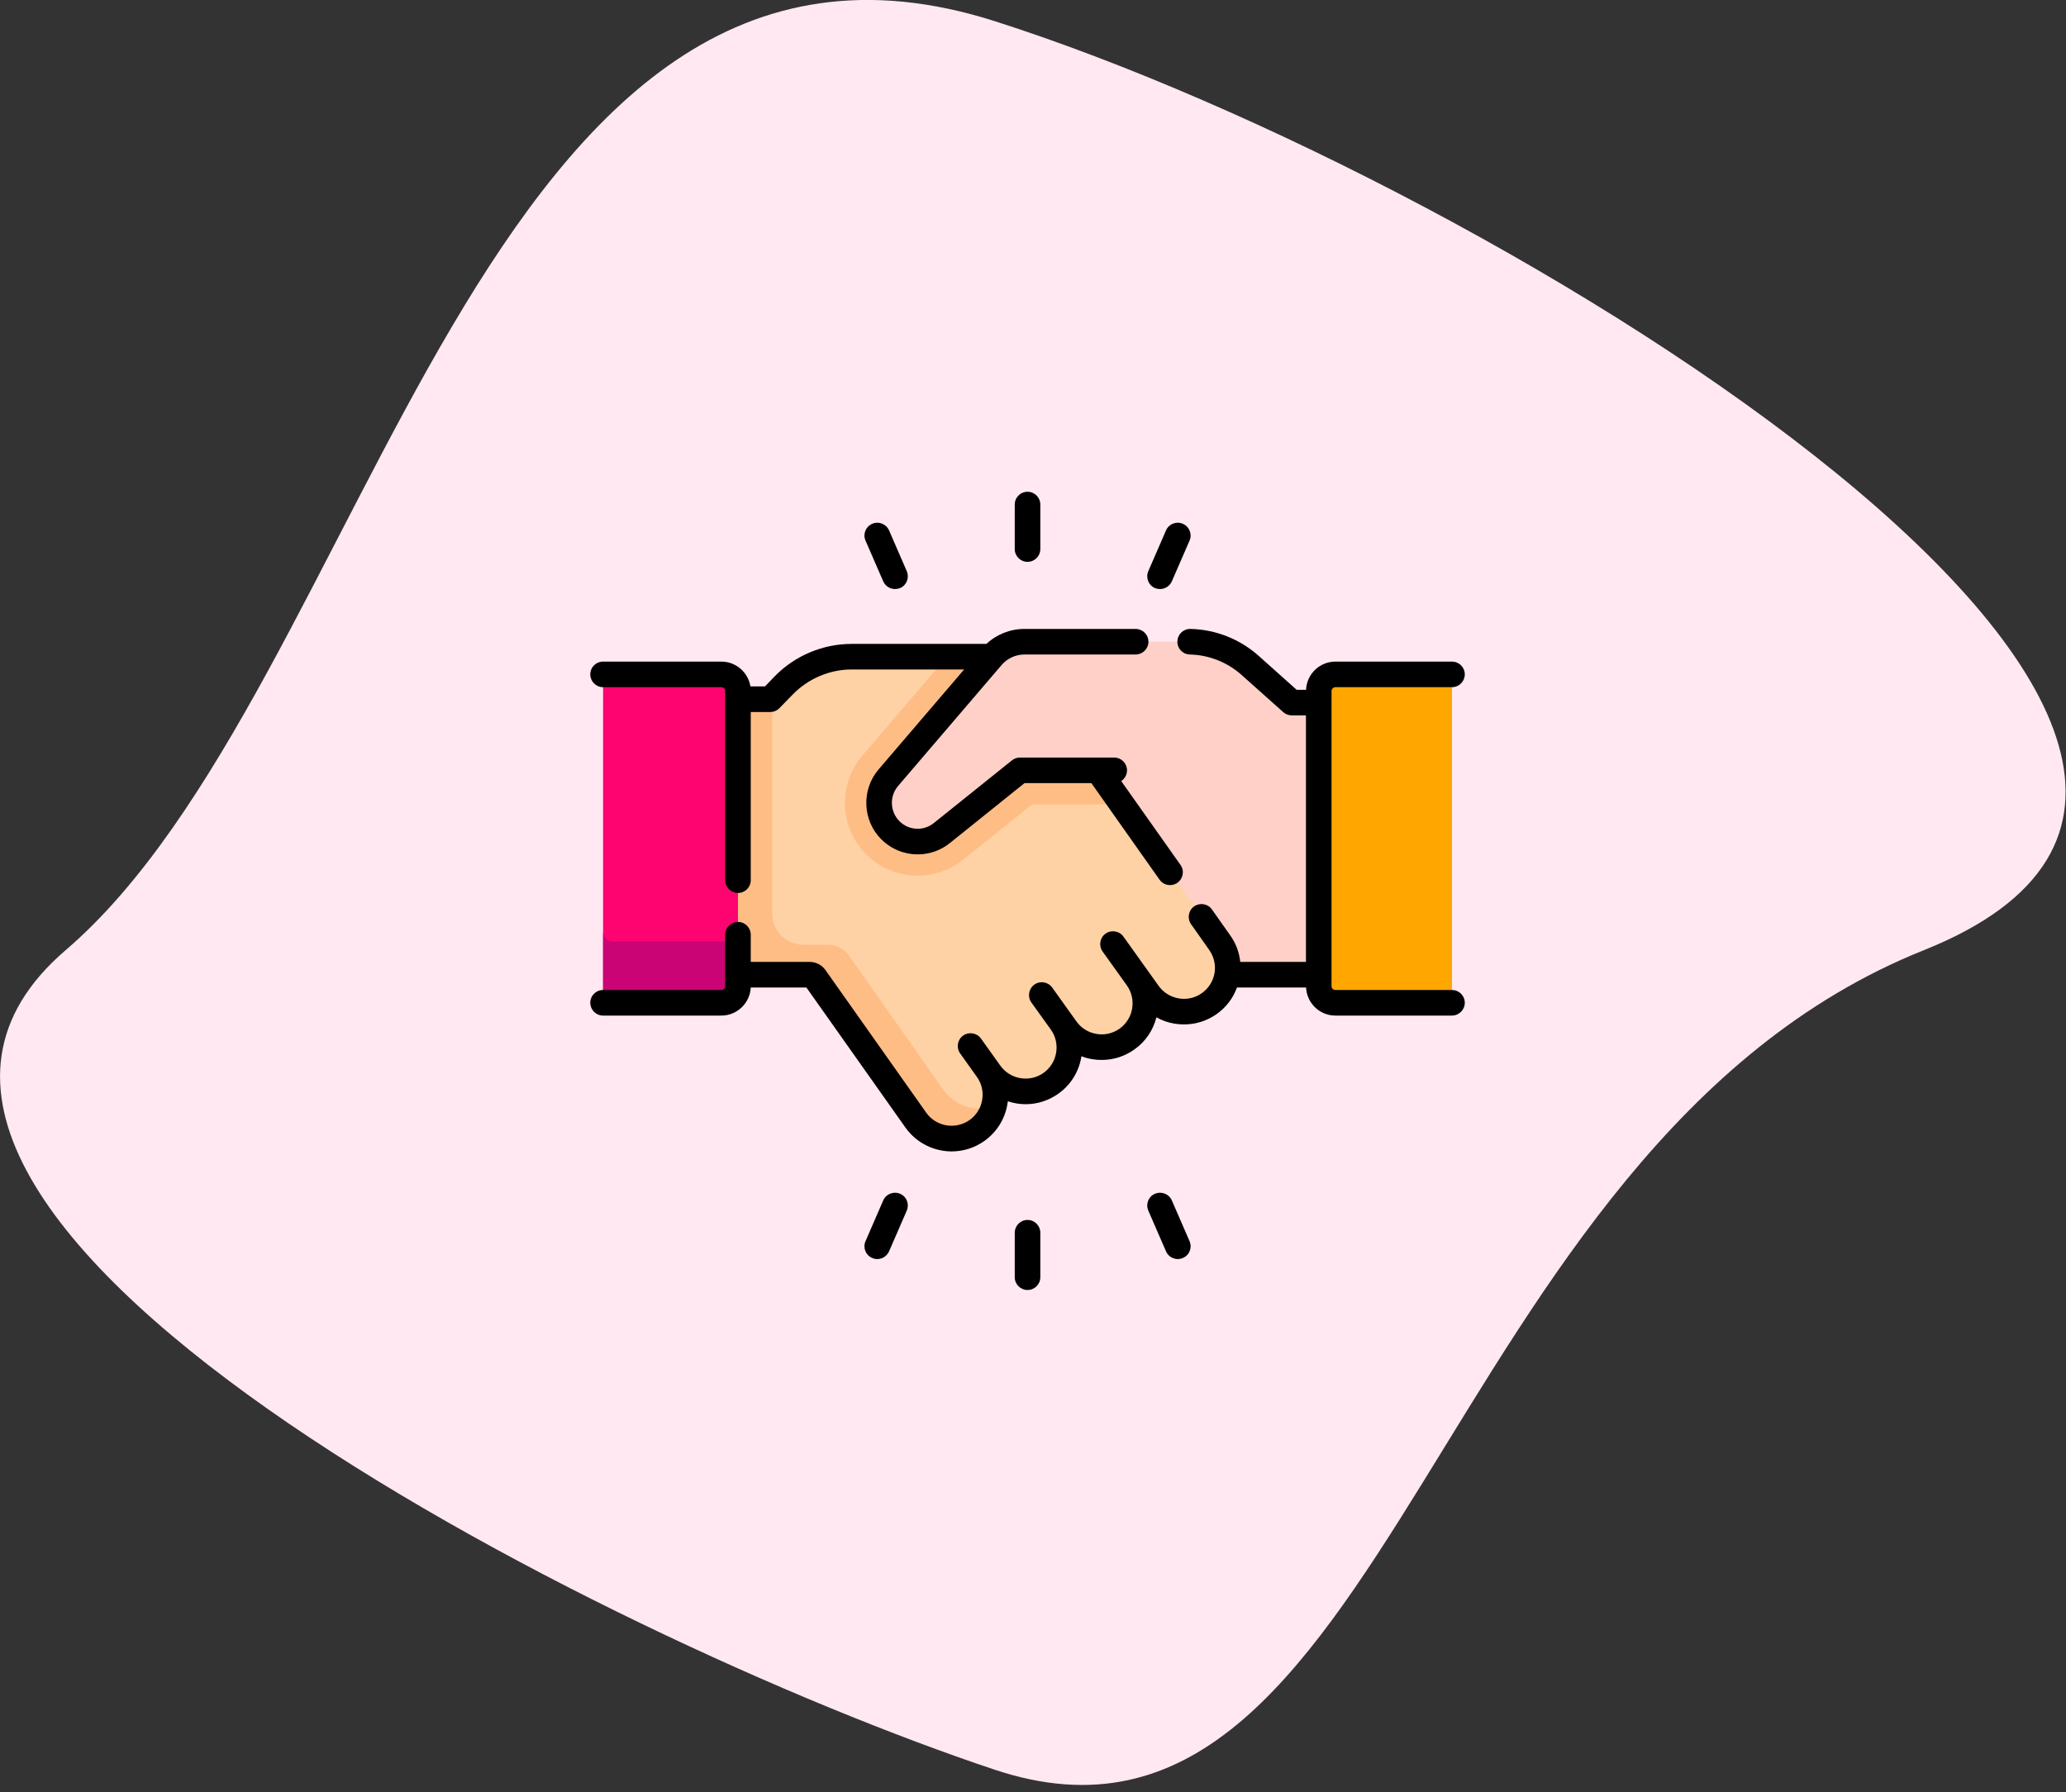 <svg xmlns="http://www.w3.org/2000/svg" viewBox="0 0 189 164" width="189" height="164">
	<rect x="0" y="0" width="189" height="164" fill="#333333" stroke="none"/>
	<defs>
		<clipPath clipPathUnits="userSpaceOnUse" id="cp1">
			<path d="M-260 -2742L1660 -2742L1660 3277L-260 3277Z" />
		</clipPath>
	</defs>
	<style>
		tspan { white-space:pre }
		.shp0 { fill: #ffe8f2 } 
		.shp1 { fill: #ffd0c7 } 
		.shp2 { fill: #fed2a4 } 
		.shp3 { fill: #ffa700 } 
		.shp4 { fill: #ffbd86 } 
		.shp5 { fill: #fe0470 } 
		.shp6 { fill: #cb0476 } 
		.shp7 { fill: #000000 } 
	</style>
	<g id="CovidZone" clip-path="url(#cp1)">
		<g id="How can Prevention it">
			<g id="Detalis">
				<g id="1">
					<g id="Icon">
						<path id="Path 53" class="shp0" d="M91.01 1.94C138.01 16.94 221.01 68.94 176.01 86.94C131.01 104.94 127.01 173.94 91.01 161.94C55.01 149.94 -21.99 110.94 6.01 86.94C34.01 62.94 44.01 -13.06 91.01 1.94Z" />
						<g id="handshake">
							<g id="Group 6">
								<path id="Path 55" class="shp1" d="M118.17 64.29L114.36 60.89C112.8 59.49 110.78 58.72 108.68 58.72L101.92 58.72L101.92 70.49L101.93 70.49L101.93 70.49L101.92 70.49L98.24 70.49L98.24 89.19L105.56 89.19L128.57 89.19L128.57 64.29L118.17 64.29Z" />
								<path id="Path 56" class="shp1" d="M115.41 89.19C115.43 88.98 115.44 88.77 115.44 88.56C115.44 87.07 114.98 85.64 114.11 84.42L101.47 70.01L100.45 70.49L101.92 70.49L101.93 70.49L101.93 70.49L101.92 70.49L98.24 70.49L98.24 89.19L105.56 89.19L115.41 89.19Z" />
								<g id="Group 3">
									<g id="XMLID_99_">
										<g id="Group 2">
											<path id="Path 57" class="shp2" d="M104.06 89.51C105.32 91.31 104.9 93.79 103.11 95.07C102.4 95.58 101.59 95.82 100.78 95.82C99.53 95.82 98.3 95.24 97.52 94.15L97.08 93.53C98.36 95.33 97.95 97.83 96.15 99.12C95.45 99.62 94.63 99.87 93.82 99.87C92.57 99.87 91.34 99.29 90.56 98.19L90.31 97.85C91.6 99.64 91.19 102.15 89.39 103.44C88.68 103.94 87.87 104.19 87.06 104.19C85.81 104.19 84.58 103.6 83.8 102.51L74.55 89.44C74.45 89.28 74.27 89.19 74.08 89.19L59.38 89.22L59.38 63.98L70.47 63.98L71.68 62.73C73.31 61.04 75.56 60.09 77.91 60.09L90.74 60.09L100.45 70.49L111.57 86.23C112.07 86.94 112.32 87.75 112.32 88.56C112.32 89.81 111.73 91.04 110.64 91.82C108.84 93.11 106.34 92.7 105.05 90.9L104.06 89.51Z" />
										</g>
									</g>
								</g>
								<g id="Group 5">
									<g id="XMLID_96_">
										<g id="Group 4">
											<path id="Path 58" class="shp3" d="M132.83 62.92L132.83 90.54C132.83 91.21 132.29 91.76 131.61 91.76L122.17 91.76C121.32 91.76 120.64 91.08 120.64 90.24L120.64 63.23C120.64 62.39 121.32 61.71 122.17 61.71L131.61 61.71C132.29 61.71 132.83 62.25 132.83 62.92Z" />
											<path id="Path 59" class="shp4" d="M86.32 99.75C87.1 100.84 88.33 101.43 89.58 101.43C90.04 101.43 90.49 101.35 90.93 101.19C90.7 102.06 90.18 102.87 89.39 103.44C88.68 103.94 87.87 104.19 87.06 104.19C85.81 104.19 84.58 103.6 83.8 102.51L74.55 89.44C74.45 89.28 74.27 89.19 74.08 89.19L59.38 89.22L59.38 63.98L70.47 63.98L70.64 63.81L70.64 83.59C70.64 85.17 71.91 86.44 73.49 86.44L75.73 86.44C76.5 86.44 77.23 86.82 77.67 87.45L86.32 99.75Z" />
											<path id="Path 60" class="shp5" d="M67.51 63.23L67.51 90.24C67.51 91.08 66.83 91.76 65.99 91.76L56.04 91.76C55.56 91.76 55.17 91.37 55.17 90.89L55.17 62.58C55.17 62.1 55.56 61.71 56.04 61.71L65.99 61.71C66.83 61.71 67.51 62.39 67.51 63.23Z" />
											<path id="Path 61" class="shp6" d="M65.99 86.14L56.04 86.14C55.56 86.14 55.17 85.75 55.17 85.27L55.17 90.89C55.17 91.37 55.56 91.76 56.04 91.76L65.99 91.76C66.83 91.76 67.51 91.08 67.51 90.24L67.51 84.62C67.51 85.46 66.83 86.14 65.99 86.14Z" />
										</g>
									</g>
								</g>
								<path id="Path 62" class="shp4" d="M100.45 70.49L90.74 60.09L86.63 60.09L78.89 69.14C77.86 70.34 77.29 71.88 77.29 73.47C77.29 75.25 77.98 76.92 79.24 78.18C80.5 79.44 82.17 80.13 83.95 80.13C85.46 80.13 86.94 79.61 88.12 78.66L94.41 73.61L102.65 73.61L100.45 70.49Z" />
								<path id="Path 63" class="shp1" d="M101.92 58.72L93.72 58.72C92.57 58.72 91.49 59.22 90.74 60.09L81.26 71.17C80.7 71.83 80.41 72.65 80.41 73.47C80.41 74.38 80.76 75.28 81.45 75.97C82.73 77.25 84.76 77.36 86.16 76.23L92.92 70.8C93.17 70.6 93.48 70.49 93.8 70.49L101.92 70.49L101.92 58.72L101.92 58.72Z" />
							</g>
							<g id="Group 7">
								<path id="Path 64" class="shp7" d="M55.17 62.88L65.99 62.88C66.18 62.88 66.34 63.04 66.34 63.23L66.34 80.54C66.34 81.19 66.87 81.71 67.51 81.71C68.16 81.71 68.68 81.19 68.68 80.54L68.68 65.15L70.47 65.15C70.79 65.15 71.09 65.02 71.31 64.79L72.52 63.55C73.93 62.1 75.89 61.26 77.91 61.26L88.2 61.26L80.37 70.41C78.79 72.26 78.89 75.07 80.62 76.8C81.54 77.71 82.74 78.18 83.95 78.18C84.99 78.18 86.03 77.84 86.9 77.14L93.72 71.66L99.84 71.66L106.08 80.5C106.31 80.82 106.67 80.99 107.04 80.99C107.27 80.99 107.51 80.92 107.71 80.78C108.24 80.4 108.37 79.67 107.99 79.14L102.57 71.47C102.89 71.26 103.1 70.9 103.1 70.49C103.1 69.84 102.57 69.32 101.93 69.32L93.31 69.32C93.04 69.32 92.78 69.41 92.57 69.58L85.43 75.31C84.49 76.07 83.13 76 82.28 75.14C81.41 74.27 81.36 72.86 82.15 71.93L91.63 60.85C92.15 60.24 92.92 59.89 93.72 59.89L103.88 59.89C104.53 59.89 105.06 59.37 105.06 58.72C105.06 58.07 104.53 57.55 103.88 57.55L93.72 57.55C92.42 57.55 91.18 58.04 90.24 58.92L77.91 58.92C75.26 58.92 72.68 60.01 70.84 61.92L69.98 62.81L68.65 62.81C68.44 61.52 67.33 60.54 65.99 60.54L55.17 60.54C54.52 60.54 54 61.06 54 61.71C54 62.35 54.52 62.88 55.17 62.88L55.17 62.88Z" />
								<path id="Path 65" class="shp7" d="M132.83 90.59L122.17 90.59C121.97 90.59 121.81 90.43 121.81 90.24L121.81 63.23C121.81 63.04 121.97 62.88 122.17 62.88L132.83 62.88C133.48 62.88 134 62.35 134 61.71C134 61.06 133.48 60.54 132.83 60.54L122.17 60.54C120.72 60.54 119.54 61.68 119.48 63.12L118.62 63.12L115.14 60.01C113.43 58.48 111.21 57.6 108.9 57.55C108.25 57.54 107.72 58.05 107.71 58.7C107.69 59.34 108.2 59.88 108.85 59.89C110.6 59.93 112.28 60.6 113.58 61.76L117.39 65.16C117.6 65.35 117.88 65.46 118.17 65.46L119.47 65.46L119.47 88.02L113.46 88.02C113.37 87.14 113.05 86.29 112.52 85.56L110.87 83.22C110.5 82.69 109.77 82.57 109.24 82.94C108.71 83.31 108.59 84.05 108.96 84.57L110.61 86.91C111.05 87.53 111.23 88.28 111.11 89.03C110.98 89.78 110.57 90.43 109.96 90.87C109.34 91.31 108.59 91.49 107.85 91.36C107.1 91.24 106.44 90.83 106 90.22L102.77 85.7C102.4 85.18 101.66 85.06 101.14 85.43C100.61 85.81 100.49 86.54 100.87 87.07L103.08 90.16C103.99 91.43 103.7 93.21 102.43 94.12C101.81 94.56 101.06 94.74 100.32 94.61C99.57 94.49 98.91 94.08 98.47 93.46L96.26 90.37C95.88 89.84 95.15 89.72 94.62 90.1C94.1 90.48 93.98 91.21 94.35 91.73L96.13 94.21C97.04 95.48 96.74 97.26 95.47 98.17C94.2 99.08 92.42 98.78 91.51 97.51L89.74 95.03C89.36 94.51 88.63 94.39 88.11 94.76C87.58 95.14 87.46 95.87 87.84 96.4L89.36 98.53C89.8 99.14 89.98 99.89 89.85 100.64C89.73 101.39 89.32 102.04 88.71 102.48C87.43 103.39 85.66 103.1 84.75 101.84L75.51 88.76C75.18 88.3 74.65 88.02 74.08 88.02L68.68 88.02L68.68 85.53C68.68 84.89 68.16 84.36 67.51 84.36C66.87 84.36 66.34 84.89 66.34 85.53L66.34 90.23C66.34 90.43 66.18 90.59 65.99 90.59L55.17 90.59C54.52 90.59 54 91.11 54 91.76C54 92.4 54.52 92.93 55.17 92.93L65.99 92.93C67.43 92.93 68.61 91.79 68.68 90.36L73.77 90.36L82.84 103.19C83.85 104.6 85.45 105.36 87.06 105.36C88.11 105.36 89.16 105.04 90.07 104.39C91.19 103.58 91.94 102.39 92.16 101.02C92.18 100.94 92.19 100.86 92.2 100.77C92.72 100.95 93.27 101.04 93.83 101.04C94.87 101.04 95.92 100.72 96.83 100.07C98.01 99.23 98.73 97.98 98.93 96.65C99.25 96.78 99.59 96.87 99.93 96.92C100.22 96.97 100.5 96.99 100.79 96.99C101.86 96.99 102.9 96.66 103.79 96.02C104.82 95.29 105.5 94.24 105.79 93.09C106.3 93.38 106.87 93.58 107.46 93.67C107.75 93.72 108.03 93.74 108.32 93.74C109.39 93.74 110.43 93.41 111.32 92.78C112.18 92.16 112.81 91.33 113.16 90.36L119.48 90.36C119.55 91.79 120.72 92.93 122.16 92.93L132.83 92.93C133.47 92.93 134 92.4 134 91.76C134 91.11 133.48 90.59 132.83 90.59L132.83 90.59Z" />
								<path id="Path 66" class="shp7" d="M94 51.41C94.65 51.41 95.17 50.89 95.17 50.24L95.17 46.17C95.17 45.52 94.65 45 94 45C93.35 45 92.83 45.52 92.83 46.17L92.83 50.24C92.83 50.89 93.35 51.41 94 51.41Z" />
								<path id="Path 67" class="shp7" d="M105.65 53.81C105.81 53.87 105.97 53.9 106.12 53.9C106.57 53.9 107 53.64 107.2 53.2L108.82 49.47C109.08 48.88 108.81 48.19 108.21 47.93C107.62 47.67 106.93 47.94 106.67 48.53L105.05 52.26C104.79 52.86 105.06 53.55 105.65 53.81Z" />
								<path id="Path 68" class="shp7" d="M80.8 53.2C81 53.64 81.43 53.9 81.88 53.9C82.03 53.9 82.19 53.87 82.35 53.81C82.94 53.55 83.21 52.86 82.95 52.26L81.33 48.53C81.07 47.94 80.38 47.67 79.79 47.93C79.19 48.19 78.92 48.88 79.18 49.47L80.8 53.2Z" />
								<path id="Path 69" class="shp7" d="M94 111.63C93.35 111.63 92.83 112.16 92.83 112.8L92.83 116.87C92.83 117.52 93.35 118.04 94 118.04C94.65 118.04 95.17 117.52 95.17 116.87L95.17 112.8C95.17 112.16 94.65 111.63 94 111.63Z" />
								<path id="Path 70" class="shp7" d="M107.2 109.84C106.94 109.25 106.25 108.98 105.65 109.24C105.06 109.49 104.79 110.18 105.05 110.78L106.67 114.51C106.86 114.95 107.3 115.21 107.75 115.21C107.9 115.21 108.06 115.18 108.21 115.11C108.81 114.86 109.08 114.17 108.82 113.57L107.2 109.84Z" />
								<path id="Path 71" class="shp7" d="M82.35 109.24C81.75 108.98 81.06 109.25 80.8 109.84L79.18 113.57C78.92 114.17 79.19 114.86 79.79 115.11C79.94 115.18 80.1 115.21 80.25 115.21C80.7 115.21 81.13 114.95 81.33 114.51L82.95 110.78C83.21 110.18 82.94 109.49 82.35 109.24L82.35 109.24Z" />
							</g>
						</g>
					</g>
				</g>
			</g>
		</g>
	</g>
</svg>